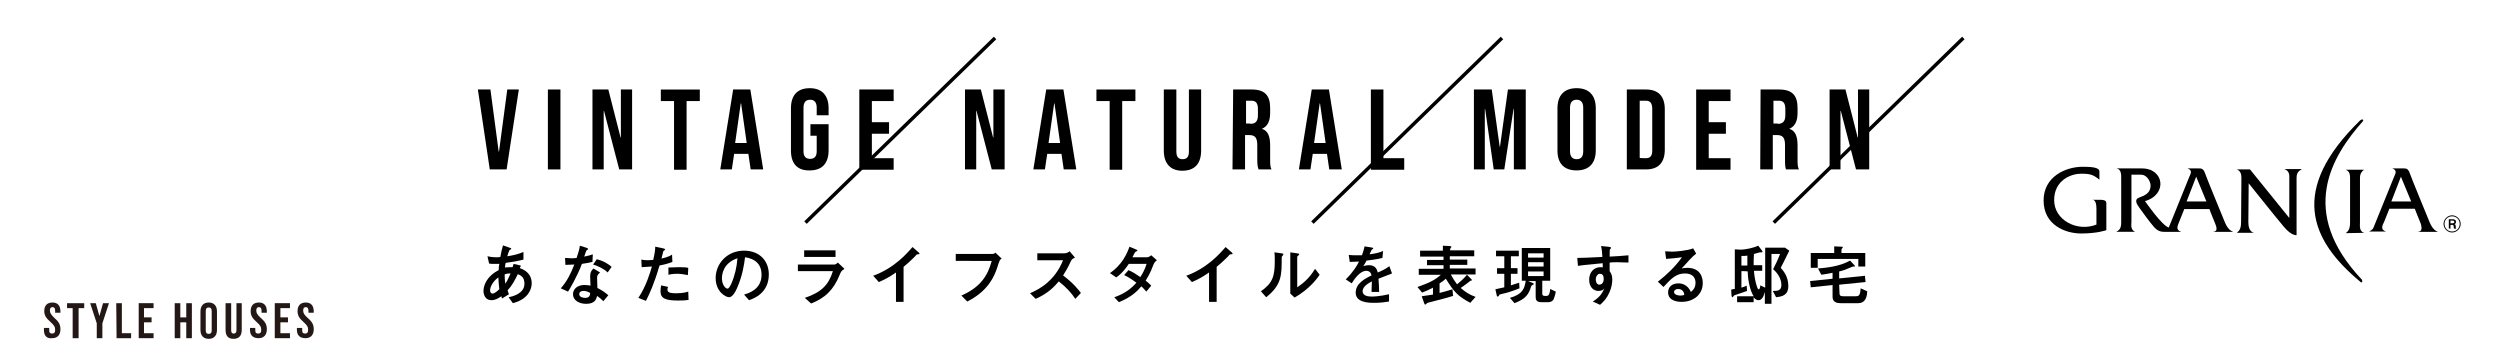 <?xml version="1.0" encoding="utf-8"?>
<!-- Generator: Adobe Illustrator 28.0.0, SVG Export Plug-In . SVG Version: 6.00 Build 0)  -->
<svg version="1.1" id="レイヤー_1" xmlns="http://www.w3.org/2000/svg" xmlns:xlink="http://www.w3.org/1999/xlink" x="0px"
	 y="0px" viewBox="0 0 757 110" style="enable-background:new 0 0 757 110;" xml:space="preserve">
<style type="text/css">
	.st0{fill:#231815;}
	.st1{fill:none;stroke:#000000;stroke-width:1.063;stroke-miterlimit:10;}
</style>
<g>
	<g>
		<path class="st0" d="M13.3,99.9v-0.6h1.6v0.7c0,0.8,0.3,1,0.9,1s0.9-0.3,0.9-1.1c0-0.9-0.3-1.4-1.4-2.4c-1.4-1.2-1.9-2.1-1.9-3.3
			c0-1.7,0.9-2.6,2.5-2.6c1.6,0,2.4,1,2.4,2.7v0.4h-1.6v-0.6c0-0.8-0.3-1.1-0.8-1.1s-0.8,0.3-0.8,1c0,0.8,0.4,1.3,1.4,2.3
			c1.4,1.2,1.8,2.1,1.8,3.4c0,1.7-0.9,2.7-2.5,2.7C14.1,102.6,13.3,101.6,13.3,99.9z"/>
		<path class="st0" d="M22,93.3h-1.7v-1.5h5.2v1.5h-1.7v9.1H22L22,93.3L22,93.3z"/>
		<path class="st0" d="M29.3,97.9l-2-6.1H29l1.1,3.9h0l1.1-3.9H33l-2,6.1v4.5h-1.7L29.3,97.9L29.3,97.9z"/>
		<path class="st0" d="M35.2,91.8h1.7v9.1h2.8v1.5h-4.4L35.2,91.8L35.2,91.8z"/>
		<path class="st0" d="M42,91.8h4.5v1.5h-2.9v2.8h2.3v1.5h-2.3v3.3h2.9v1.5H42V91.8z"/>
		<path class="st0" d="M52.9,91.8h1.7v4.3h1.8v-4.3h1.7v10.6h-1.7v-4.8h-1.8v4.8h-1.7C52.9,102.4,52.9,91.8,52.9,91.8z"/>
		<path class="st0" d="M60.7,99.9v-5.6c0-1.7,0.9-2.7,2.5-2.7c1.6,0,2.5,1,2.5,2.7v5.6c0,1.7-0.9,2.7-2.5,2.7
			C61.6,102.6,60.7,101.6,60.7,99.9z M64.1,100v-5.8c0-0.8-0.3-1.1-0.9-1.1s-0.9,0.3-0.9,1.1v5.8c0,0.8,0.3,1.1,0.9,1.1
			C63.8,101.1,64.1,100.8,64.1,100z"/>
		<path class="st0" d="M68.3,99.9v-8.1H70v8.2c0,0.8,0.3,1,0.8,1s0.8-0.3,0.8-1v-8.2h1.6v8.1c0,1.7-0.8,2.7-2.5,2.7
			S68.3,101.6,68.3,99.9z"/>
		<path class="st0" d="M75.7,99.9v-0.6h1.6v0.7c0,0.8,0.3,1,0.9,1s0.9-0.3,0.9-1.1c0-0.9-0.3-1.4-1.4-2.4c-1.4-1.2-1.8-2.1-1.8-3.3
			c0-1.7,0.9-2.6,2.5-2.6c1.6,0,2.4,1,2.4,2.7v0.4h-1.6v-0.6c0-0.8-0.3-1.1-0.8-1.1s-0.8,0.3-0.8,1c0,0.8,0.3,1.3,1.4,2.3
			c1.4,1.2,1.8,2.1,1.8,3.4c0,1.7-0.9,2.7-2.5,2.7S75.7,101.6,75.7,99.9z"/>
		<path class="st0" d="M83.2,91.8h4.6v1.5h-2.9v2.8h2.3v1.5h-2.3v3.3h2.9v1.5h-4.6V91.8z"/>
		<path class="st0" d="M89.9,99.9v-0.6h1.6v0.7c0,0.8,0.3,1,0.9,1s0.9-0.3,0.9-1.1c0-0.9-0.3-1.4-1.4-2.4c-1.4-1.2-1.8-2.1-1.8-3.3
			c0-1.7,0.9-2.6,2.5-2.6c1.6,0,2.4,1,2.4,2.7v0.4h-1.6v-0.6c0-0.8-0.3-1.1-0.8-1.1s-0.8,0.3-0.8,1c0,0.8,0.3,1.3,1.4,2.3
			c1.4,1.2,1.8,2.1,1.8,3.4c0,1.7-0.9,2.7-2.5,2.7S89.9,101.6,89.9,99.9z"/>
	</g>
</g>
<g>
	<path d="M152,90.4l-0.2-0.7c-1.1,0.8-2,1.2-3,1.2c-1.8,0-2.4-1.6-2.4-2.8c0-1.6,0.9-4.4,4.6-6.3c0-0.9,0.1-1.4,0.2-1.9
		c-0.4,0-0.9,0-1.5,0c-0.7,0-1.2,0-1.6-0.1l-0.5-2.2c0.5,0.1,1.4,0.3,2.7,0.3c0.6,0,0.9,0,1.2-0.1c0.3-1.7,0.5-2.4,0.8-3.5l2,0.7
		c0.4,0.1,0.5,0.2,0.5,0.3c0,0.2,0,0.2-0.4,0.3c-0.2,0.1-0.7,1.6-0.8,2c1.9-0.3,3.2-0.6,4.9-1.3v2.3c-2,0.5-3.2,0.7-5.4,1
		c-0.1,0.8-0.2,0.9-0.2,1.4c0.2,0,0.7-0.1,1.5-0.1c0.4,0,0.6,0,0.8,0c0.1-0.2,0.3-0.8,0.3-1l2.2,0.5c-0.1,0.3-0.1,0.4-0.3,0.8
		c0.9,0.3,3.6,1.3,3.6,4.6c0,1.8-1.1,4.8-5.7,6l-1.3-1.8c1-0.2,4.8-1,4.8-4.1c0-2-1.1-2.5-2-2.9c-1,2-1.7,3.4-3.1,4.9
		c0.2,0.7,0.3,1,0.4,1.2L152,90.4z M150.9,84c-1.8,1.3-2.5,3-2.5,3.9c0,0.6,0.3,1,0.7,1c0.7,0,1.5-0.8,2.1-1.3
		C151.1,86.8,150.9,84.8,150.9,84z M154.6,82.8c-0.7,0-1.1,0-1.8,0.3c0,0.9,0.1,2.2,0.2,2.8C153.3,85.5,153.8,84.7,154.6,82.8z"/>
	<path d="M177.5,75c0.2,0.1,0.6,0.2,0.6,0.4c0,0.1-0.3,0.3-0.4,0.3c-0.2,0.1-0.7,1.7-0.8,2c1.5-0.3,2.1-0.5,2.6-0.7l-0.1,2.3
		c-0.8,0.2-1.7,0.4-3.2,0.6c-1.4,3.8-4,8.2-4.2,8.4l-2.2-1c1.9-2.1,3.1-4.6,4.1-7.2c-0.8,0-1.9,0.1-2.7,0.1l-0.1-2.1
		c0.4,0,1.1,0.1,1.9,0.1c0.6,0,1.1,0,1.6-0.1c0.4-1.2,0.8-2.4,1-3.7L177.5,75z M182.7,91.2c-0.7-0.7-1.2-1.1-1.9-1.6
		c-0.2,0.8-0.5,2.4-3.3,2.4c-2.2,0-4-1.1-4-2.9c0-1.6,1.4-2.8,3.4-2.8c0.9,0,1.5,0.1,1.9,0.2c0-0.4-0.1-2.4-0.1-2.8
		c0-1.3,0.4-1.8,1-2.4l2,1.2c-0.9,0.8-0.9,1.1-0.9,1.7c0,0.5,0.1,2.6,0.1,3c1.4,0.7,2.4,1.4,3.3,2.2L182.7,91.2z M176.7,88.1
		c-1.2,0-1.3,0.7-1.3,1c0,0.9,1.2,1.1,1.8,1.1c1.4,0,1.5-1,1.5-1.5C177.8,88.2,177.3,88.1,176.7,88.1z M184,82.5
		c-1.2-1.2-3.1-2-4.4-2.4l1.1-1.6c2.1,0.5,3.6,1.5,4.5,2.3L184,82.5z"/>
	<path d="M200.8,75.2c0.2,0,0.6,0.2,0.6,0.3c0,0,0,0.1-0.1,0.2s-0.3,0.2-0.4,0.3c-0.1,0.1-0.5,2-0.6,2.3c2.1-0.5,2.7-0.9,3.2-1.2
		l0.1,2.2c-1.2,0.5-2.4,0.8-3.9,1.1c-1.6,5.5-3,8.5-4.1,10.7l-2.3-0.9c2.4-3.6,3.6-7.8,4.1-9.5c-1.1,0.1-1.8,0.1-3.1,0.2l-0.1-2.3
		c0.5,0.1,1,0.2,1.9,0.2c0.8,0,1.4-0.1,1.7-0.1c0.5-2.2,0.6-3,0.6-4L200.8,75.2z M208.5,90.8c-1,0.2-2.6,0.2-3.2,0.2
		c-3.7,0-5.3-0.6-5.3-2.8c0-0.6,0.1-1.3,0.2-1.8l2.1,0.5c-0.1,0.2-0.2,0.4-0.2,0.7c0,0.8,0.4,1.2,2.6,1.2c2,0,3.1-0.3,3.7-0.5
		L208.5,90.8z M208.3,83.3c-1-0.2-2.2-0.4-3.2-0.4c-0.3,0-1.6,0-2.7,0.3v-2.2c0.5,0,2.8-0.1,3.3-0.1c1.8,0,2.3,0.1,2.7,0.2
		L208.3,83.3L208.3,83.3z"/>
	<path d="M225.3,89.2c1.3-0.4,5.3-1.5,5.3-6c0-4.5-3.8-5.1-5-5.3c-0.3,2.4-0.8,5.7-2.5,9.5c-0.2,0.5-1.2,2.6-2.3,2.6
		c-1.2,0-4.1-1.8-4.1-5.8c0-4.4,3.5-8.3,8.6-8.3c4.6,0,7.5,3,7.5,7.2c0,5.6-4.5,7.3-6,7.8L225.3,89.2z M218.6,84.3
		c0,1.8,1,3.1,1.7,3.1c0.4,0,0.8-0.8,1.1-1.4c1.1-2.5,1.7-5.1,1.9-7.8C219.1,79.6,218.6,82.9,218.6,84.3z"/>
	<path d="M241.6,82.1v-2h10.9c0.3,0,0.6,0,1.2-0.6l2,1.9c-0.9,0.6-1.1,0.9-1.4,1.7c-1.9,4.8-4.6,7.2-8.7,8.8l-1.9-1.7
		c5-1.7,7.2-3.9,8.5-8.1C252.2,82.1,241.6,82.1,241.6,82.1z M253,75.8v2h-9.5v-2H253z"/>
	<path d="M271.3,82.5c-2,1.4-3.5,2.2-5.2,2.9l-1.7-1.9c6.3-2.3,10.1-6.6,11.9-8.7l1.5,1.3c0.6,0.5,0.6,0.5,0.6,0.7s-0.1,0.2-0.6,0.2
		c-0.2,0-0.3,0.1-1,0.9c-1,1-2.1,2-3.2,2.9v10.6h-2.3V82.5z"/>
	<path d="M289.4,79v-2.1h11c0.3,0,0.6,0,1-0.4l1.9,1.8c-0.6,0.4-0.6,0.4-1.4,2.9c-0.8,2.3-2.5,6.8-9,10.1l-1.8-1.8
		c5.9-2.6,8-6.1,9.2-10.5C300.1,79,289.4,79,289.4,79z"/>
	<path d="M325.6,90.5c-1.1-1.7-2.6-3.4-5-5.3c-1.3,1.5-3,3.5-7,5.3l-1.7-1.7c2.2-1,7.3-3.3,10-10h-7.8v-2.1h8.1c0.4,0,0.9,0,1.7-0.6
		l1.6,1.9c-0.9,0.4-1,0.6-1.3,1.2c-0.1,0.2-0.7,1.7-2.3,4.2c3.2,2.4,4.7,4.4,5.4,5.3L325.6,90.5z"/>
	<path d="M337.4,90c3.3-1.1,5.3-2.8,6.7-4.4c-1.5-1.1-2.6-1.8-3.7-2.3l1.3-1.5c1.2,0.5,2.3,1.2,3.6,2.1c0.5-0.8,1.3-2.1,1.9-4h-5.4
		c-0.6,0.9-1.9,2.8-3.8,4.1l-1.9-1.3c3.6-2.5,5.1-5.7,5.9-8l1.9,0.8c0.5,0.2,0.5,0.3,0.5,0.4c0,0.1-0.1,0.2-0.3,0.2
		c-0.2,0.1-0.3,0.1-0.6,0.6c-0.2,0.4-0.4,0.8-0.6,1.2h4.5c0.4,0,0.8-0.3,1.2-0.6l1.7,1.5c-0.7,0.6-0.8,0.8-1.1,1.5
		c-0.9,2.5-1.9,4-2.3,4.7c0.6,0.4,1.2,1,1.7,1.5l-1.5,1.8c-0.2-0.2-0.9-1.1-1.5-1.6c-1,1.2-2.8,3.2-6.8,4.8L337.4,90z"/>
	<path d="M366.1,82.5c-2,1.4-3.5,2.2-5.2,2.9l-1.7-1.9c6.3-2.3,10.1-6.6,11.9-8.7l1.5,1.3c0.6,0.5,0.6,0.5,0.6,0.7s-0.1,0.2-0.6,0.2
		c-0.2,0-0.3,0.1-1,0.9c-1,1-2.1,2-3.2,2.9v10.6h-2.3V82.5z"/>
	<path d="M381.8,88.2c3.6-2.5,4.2-4.6,4.2-9.2c0-1.2,0-2-0.1-2.6l2.1,0.3c0.6,0.1,0.6,0.1,0.6,0.3c0,0.1-0.1,0.3-0.2,0.4
		c-0.2,0.2-0.3,0.2-0.3,0.8c0,5.1,0,8.1-4.7,11.8L381.8,88.2z M390.6,76.4l2.1,0.3c0.6,0.1,0.7,0.1,0.7,0.3c0,0.1-0.1,0.2-0.3,0.4
		c-0.3,0.2-0.3,0.3-0.3,0.5v9.1c1.6-1.1,3.6-2.6,5.4-5.6l1.4,1.8c-0.7,1-2.9,4.2-7.6,6.9l-1.3-1.2V76.4z"/>
	<path d="M421.5,82.8c-0.6,0.2-3.5,1.4-4.1,1.6c0.1,1.3,0.2,2.7,0.2,4h-2.3c0.1-2.6,0.1-2.7,0.1-3.2c-0.7,0.4-2.8,1.4-2.8,3
		c0,1.4,1.7,1.6,2.8,1.6c0.7,0,2.5-0.1,5.2-0.7v2.2c-1.2,0.2-2.6,0.4-4.5,0.4c-2.3,0-5.6-0.3-5.6-3.1c0-2.8,2.9-4.3,4.8-5.2
		c-0.1-0.5-0.4-1.4-1.6-1.4c-1.8,0-3.5,2.3-4.4,3.8l-1.8-1.2c2.3-2.3,3.5-4.3,4-5.4c-0.3,0-1.9,0.1-2.8,0.1l-0.3-2.1
		c0.9,0.1,1.7,0.1,2.6,0.1c0.5,0,0.6,0,1.4,0c0.3-0.8,0.6-1.8,0.8-2.7l1.9,0.3c0.7,0.1,0.7,0.2,0.7,0.3c0,0.1,0,0.1-0.4,0.4
		c-0.1,0-0.6,1.2-0.7,1.4c1.1-0.1,3.1-0.5,4.1-1l-0.2,2.1c-1.5,0.4-3.9,0.7-4.8,0.8c-0.4,0.8-0.7,1.2-1,1.7c0.3-0.1,0.9-0.3,1.7-0.3
		c1.9,0,2.4,1.1,2.7,2.2c0.5-0.2,2.2-0.9,3.5-1.9L421.5,82.8z"/>
	<path d="M440,89.6c-1.6,0.5-3.4,1-7.4,2c-0.3,0.1-0.6,0.2-0.6,0.3c-0.2,0.3-0.3,0.3-0.4,0.3c-0.2,0-0.3-0.1-0.4-0.5l-0.7-2
		c1.3-0.2,1.9-0.3,3.4-0.5v-2.1c-1.3,0.7-2,1-3.3,1.5l-1.4-1.7c3.7-1.3,5.3-2.1,7.1-3.7h-6.7v-1.8h7.5v-1.1h-5v-1.6h5v-1H430v-1.8
		h6.9v-1.5l2,0.1c0.3,0,0.6,0.1,0.6,0.2c0,0.1-0.1,0.2-0.1,0.2c-0.2,0.3-0.3,0.4-0.3,0.6v0.3h7.3v1.8H439v1h5.3v1.6H439v1.1h7.8v1.8
		h-7.5c0.7,1.3,1.2,2.1,1.9,3c1.3-1.1,1.9-1.6,3-2.9l1.2,1.2c0.1,0.1,0.3,0.3,0.3,0.4s-0.1,0.2-0.4,0.2c-0.1,0-0.3,0.2-0.4,0.3
		c-0.6,0.5-1.9,1.4-2.6,1.9c1.3,1.1,2.5,2,4.5,2.7l-1.6,1.8c-3.9-2.1-4.9-3.3-7.4-7.3c-0.7,0.6-1.2,1-1.9,1.4v2.9
		c1.1-0.3,2.4-0.6,3.9-1.1L440,89.6z"/>
	<path d="M457.5,86.4c0.4-0.1,1-0.3,2.5-0.8l0.1,1.7c-2.5,1-3.6,1.3-5.7,1.8c-0.4,0.1-0.4,0.1-0.5,0.4c-0.1,0.1-0.2,0.3-0.4,0.3
		c-0.2,0-0.3-0.2-0.3-0.4l-0.4-1.8c0.3-0.1,1.4-0.3,2.7-0.6v-4.1h-2.2v-1.7h2.2v-3.6H453v-1.7h6.9v1.7h-2.4v3.6h2v1.7h-2V86.4z
		 M463.9,85.6c0.5,0.2,0.5,0.2,0.5,0.4c0,0.2-0.1,0.2-0.4,0.3c-0.2,0.1-0.2,0.1-0.4,0.5c-0.7,2.3-1.6,3.7-5,5l-1.4-1.6
		c3.8-1.1,4.4-2.7,4.8-5.2h-1.2v-9.9h8.6v9.9H467v4c0,0.4,0.3,0.6,0.7,0.6h0.6c0.8,0,1-0.9,1.1-2.1l1.7,0.8c0,0.2-0.4,1.8-0.7,2.4
		c-0.4,0.6-1,0.8-1.6,0.8h-2.1c-1.6,0-1.7-0.9-1.7-1.7v-4.7h-2.3L463.9,85.6z M467.4,76.7h-4.7V78h4.7V76.7z M467.4,79.4h-4.7v1.3
		h4.7V79.4z M467.4,82.2h-4.7v1.4h4.7V82.2z"/>
	<path d="M486.9,74.7c0.8,0.1,0.9,0.1,0.9,0.4c0,0.1-0.1,0.2-0.2,0.3c-0.2,0.2-0.2,0.2-0.2,2.3c1.9-0.1,3.8-0.2,5.7-0.4v2.2
		c-0.7,0-2.9-0.1-3.4-0.1c-0.8,0-1.5,0-2.3,0.1l0,2.6c0.4,0.6,0.8,1.2,0.8,2.5c0,1.1-0.2,2.5-0.9,4c-0.8,1.8-1.7,2.7-2.8,3.7l-2.2-1
		c2.4-1.5,2.9-2.7,3.5-4c-0.3,0.4-0.7,0.8-1.8,0.8c-1.4,0-2.8-1.1-2.8-3.4c0-2.2,1.4-3.8,3.4-3.8c0.3,0,0.5,0,0.7,0.1v-1.3
		c-5.6,0.5-6.8,0.7-7.5,0.8l-0.2-2.4c1.9,0,3.3-0.1,7.6-0.3c-0.1-1.3-0.1-2-0.4-3.3L486.9,74.7z M483.2,84.6c0,0.3,0.1,1.6,1.1,1.6
		c0.5,0,1.3-0.4,1.3-1.7c0-1.3-0.5-1.6-1.2-1.6C483.8,82.9,483.2,83.7,483.2,84.6z"/>
	<path d="M502,85.3c2.7-2.1,5.3-4.6,7.3-7.4c-2,0.3-2.6,0.3-4.8,0.5l-0.3-2.3c0.6,0,1.5,0.1,2.1,0.1c1.1,0,4.7-0.3,6.4-1l0.9,1.6
		c-1.2,0.9-2.3,2.2-4.4,4.5c0.4-0.1,0.9-0.2,1.7-0.2c4,0,4.7,2.9,4.7,4.6c0,3.5-2.8,5.7-6.4,5.7c-1.3,0-4.1-0.3-4.1-2.9
		c0-1.3,0.9-2.7,3.1-2.7c2.6,0,3.5,2,3.8,2.6c0.6-0.5,1.4-1.2,1.4-2.8c0-1.1-0.5-2.8-3.2-2.8s-4.2,1.6-6.5,4.1L502,85.3z
		 M508.1,87.5c-0.6,0-1.2,0.4-1.2,0.9c0,0.8,1.1,1.1,1.9,1.1c0.5,0,1-0.1,1.2-0.2C510,88.7,509.6,87.5,508.1,87.5z"/>
	<path d="M527.3,82.1v5c0.4-0.1,1.2-0.4,1.6-0.6l0.1,1.6c-0.6,0.2-3.4,1.2-3.8,1.3c-0.2,0.1-0.2,0.2-0.4,0.4
		c-0.1,0.1-0.1,0.2-0.2,0.2c-0.2,0-0.2-0.2-0.3-0.5l-0.1-1.8c0.3-0.1,0.9-0.2,1.1-0.2v-12l2,0.1c1.5-0.1,3.5-0.5,5.1-1.2l1,1.3
		c0.2,0.3,0.3,0.4,0.3,0.5c0,0.1-0.1,0.2-0.2,0.2c-0.1,0-0.5,0-0.6,0c-0.3,0.1-1.4,0.4-1.8,0.5c-0.1,1.5-0.1,2.1-0.1,3.4h2.6v1.7
		h-2.5c0.1,1.5,0.4,3.3,0.9,4.8c0.1,0.3,0.3,0.8,0.5,0.8c0.4,0,0.5-0.6,0.5-1.2l1.5,0.7V75h6l1.3,0.9c-1.3,2.7-2.1,4.2-2.6,5.2
		c0.8,0.9,2.3,2.6,2.3,5.5c0,2.9-2,3.2-3.7,3.4l-1-1.9c1.5,0,2.6-0.1,2.6-1.8c0-1.7-0.9-3.4-2.5-4.8c0.7-1.4,1.3-2.5,2.1-4.6h-2.6
		v15.1h-2v-3.6c-0.3,1.1-0.8,2.5-1.9,2.5c-0.8,0-1.3-0.6-1.5-0.9v1.5H526v-1.8h5c-1.3-2-1.8-5.8-1.8-7.5
		C529.2,82.1,527.3,82.1,527.3,82.1z M529.1,80.4c0-0.4,0-1.8,0-3c-0.5,0.1-1,0.1-1.8,0.1v2.9H529.1z"/>
	<path d="M557,88.7c0,0.6,0.1,1,1.1,1h3.9c0.7,0,1.3-0.1,1.4-2.4l2,0.9c-0.1,3.2-1.7,3.6-2.8,3.6h-5.3c-0.9,0-2.4-0.2-2.4-1.9v-3.6
		l-6.6,0.7l-0.2-1.9l6.8-0.7v-1.8c-0.8,0.2-1.6,0.3-3.4,0.6l-1-1.9c2.3-0.2,6.6-0.6,9.7-2.4l1.3,1.4c0.2,0.2,0.2,0.2,0.2,0.3
		s-0.1,0.1-0.2,0.1c-0.4,0-0.5,0-0.7,0.1c-2.1,0.9-2.3,1-3.9,1.4v2.1l7.8-0.8l0.2,1.9l-8,0.8L557,88.7L557,88.7z M564.8,76.6v4.1
		h-2.1v-2.3h-12.3v2.7h-2.1v-4.5h7.1v-2l2.2,0.1c0.2,0,0.4,0,0.4,0.2c0,0.1,0,0.1-0.3,0.4c-0.1,0.1-0.1,0.2-0.1,0.4v0.9H564.8z"/>
</g>
<g>
	<path d="M144.7,27.1h3.8l2.5,18.8h0.1l2.5-18.8h3.5l-3.7,24.2h-5.1L144.7,27.1z"/>
	<path d="M165.9,27.1h3.8v24.2h-3.8V27.1z"/>
	<path d="M179.4,27.1h4.8l3.7,14.5h0.1V27.1h3.4v24.2h-3.9l-4.6-17.7h-0.1v17.7h-3.4L179.4,27.1L179.4,27.1z"/>
	<path d="M204.1,30.6h-4v-3.5h11.8v3.5h-4v20.8h-3.8L204.1,30.6L204.1,30.6z"/>
	<path d="M222,27.1h5.2l3.9,24.2h-3.8l-0.7-4.8v0.1h-4.3l-0.7,4.7h-3.5L222,27.1z M226.1,43.3l-1.7-12h-0.1l-1.7,12H226.1z"/>
	<path d="M239.5,45.6V32.8c0-3.9,1.9-6.1,5.7-6.1c3.7,0,5.7,2.2,5.7,6.1v2.1h-3.6v-2.3c0-1.7-0.8-2.4-2-2.4s-2,0.7-2,2.4v13.2
		c0,1.7,0.8,2.3,2,2.3s2-0.6,2-2.3v-4.7h-1.9v-3.5h5.5v7.9c0,3.9-1.9,6.1-5.7,6.1C241.4,51.7,239.5,49.5,239.5,45.6z"/>
	<path d="M260.2,27.1h10.4v3.5H264V37h5.2v3.5H264v7.4h6.6v3.5h-10.4V27.1z"/>
	<path d="M292.2,27.1h4.8l3.7,14.5h0.1V27.1h3.4v24.2h-3.9l-4.6-17.7h-0.1v17.7h-3.4V27.1z"/>
	<path d="M316.8,27.1h5.2l3.9,24.2h-3.8l-0.7-4.8v0.1h-4.3l-0.7,4.7h-3.5L316.8,27.1z M321,43.3l-1.7-12h-0.1l-1.7,12H321z"/>
	<path d="M336,30.6h-4v-3.5h11.8v3.5h-4v20.8H336L336,30.6L336,30.6z"/>
	<path d="M352.4,45.6V27.1h3.8v18.8c0,1.7,0.7,2.3,1.9,2.3s1.9-0.6,1.9-2.3V27.1h3.7v18.5c0,3.9-1.9,6.1-5.7,6.1
		C354.4,51.7,352.4,49.5,352.4,45.6z"/>
	<path d="M373.4,27.1h5.6c4,0,5.6,1.8,5.6,5.6v1.5c0,2.5-0.8,4.1-2.5,4.8V39c1.9,0.6,2.5,2.4,2.5,5.1v4.3c0,1.2,0,2,0.4,2.9h-3.9
		c-0.2-0.6-0.4-1-0.4-3v-4.4c0-2.2-0.7-3-2.4-3h-1.3v10.4h-3.8L373.4,27.1L373.4,27.1z M378.6,37.5c1.4,0,2.3-0.6,2.3-2.6v-1.9
		c0-1.7-0.6-2.5-1.9-2.5h-1.7v6.9H378.6z"/>
	<path d="M397.2,27.1h5.2l3.9,24.2h-3.8l-0.7-4.8v0.1h-4.3l-0.7,4.7h-3.5L397.2,27.1z M401.4,43.3l-1.7-12h-0.1l-1.7,12H401.4z"/>
	<path d="M415.1,27.1h3.8v20.8h6.3v3.5h-10.1V27.1z"/>
	<path d="M446.3,27.1h5.4l2.4,17.3h0.1l2.4-17.3h5.4v24.2h-3.6V33h-0.1l-2.8,18.3h-3.2L449.7,33h-0.1v18.3h-3.3L446.3,27.1
		L446.3,27.1z"/>
	<path d="M471.6,45.6V32.8c0-3.9,2-6.1,5.8-6.1s5.8,2.2,5.8,6.1v12.7c0,3.9-2,6.1-5.8,6.1S471.6,49.5,471.6,45.6z M479.4,45.8V32.6
		c0-1.7-0.8-2.4-2-2.4s-2,0.7-2,2.4v13.2c0,1.7,0.8,2.4,2,2.4S479.4,47.6,479.4,45.8z"/>
	<path d="M492.6,27.1h5.8c3.8,0,5.7,2.1,5.7,6v12.2c0,3.9-1.9,6-5.7,6h-5.8V27.1z M498.4,47.9c1.2,0,1.9-0.6,1.9-2.3V32.9
		c0-1.7-0.7-2.4-1.9-2.4h-1.9v17.3C496.4,47.9,498.4,47.9,498.4,47.9z"/>
	<path d="M513.6,27.1H524v3.5h-6.6V37h5.2v3.5h-5.2v7.4h6.6v3.5h-10.4V27.1z"/>
	<path d="M533.1,27.1h5.6c4,0,5.6,1.8,5.6,5.6v1.5c0,2.5-0.8,4.1-2.5,4.8V39c1.9,0.6,2.5,2.4,2.5,5.1v4.3c0,1.2,0,2,0.4,2.9h-3.9
		c-0.2-0.6-0.3-1-0.3-3v-4.4c0-2.2-0.7-3-2.4-3h-1.3v10.4h-3.8L533.1,27.1L533.1,27.1z M538.3,37.5c1.4,0,2.3-0.6,2.3-2.6v-1.9
		c0-1.7-0.6-2.5-1.9-2.5h-1.7v6.9H538.3z"/>
	<path d="M554,27.1h4.8l3.7,14.5h0.1V27.1h3.4v24.2H562l-4.6-17.7h-0.1v17.7H554L554,27.1L554,27.1z"/>
</g>
<line class="st1" x1="243.9" y1="67.4" x2="301.3" y2="11.5"/>
<line class="st1" x1="397.4" y1="67.4" x2="454.8" y2="11.5"/>
<line class="st1" x1="537.1" y1="67.4" x2="594.5" y2="11.5"/>
<g>
	<g>
		<g>
			<g>
				<g>
					<g>
						<path d="M633.6,60.5c0,0,1.6,0,2.4,0c0.8,0,1.8,0.1,1.8,1c0,0.9,0,8.2,0,8.2s-2.7,1-7.6,1c-4.9,0-11.4-2.6-11.4-10
							c0-7.3,6.8-10.2,11.8-10.2c2.3,0,5.1,0.1,5.1,1.4v2.5c-1.9-1.5-2.7-1.8-5.6-1.8c-2.9,0-8.1,1.9-8.1,8c0,6.1,7,9.7,12.8,7.4
							c0,0,0-3.7,0-4.7C634.8,62.3,634.7,60.5,633.6,60.5z"/>
						<path d="M670,70.2h6.2c-1.7-0.6-2.4-2.6-3-4.1c-0.6-1.5-5-12.1-5.5-13.6c-0.5-1.5-1.2-1.5-1.8-1.5s-3.5,0-3.5,0
							c1.7,0.6,0.8,1.8,0.5,2.6c-0.3,0.8-6.2,15.3-6.2,15.3c-2.1-0.6-7.2-8-7.2-8c6.9-2,5.8-9.9-0.9-9.9c-0.8,0-7.7,0-7.7,0
							c1.5,0.3,1.4,2,1.4,3.2c0,1.3,0,11.4,0,13.2c0,1.8-0.6,2.3-1.5,2.8h5.7c-1.5-0.7-1.1-2.3-1.1-3.1c0-0.8,0-14.2,0-14.2
							s1.4,0,3,0c1.6,0,2.8,2,2.8,3.3c0,2.2-1.7,3-3.4,3.6c-1.7,0.6-0.8,2,0,3.1c0.8,1.1,3,4.2,4.4,5.8c1.3,1.5,2.5,1.5,3.2,1.5
							c0.6,0,5.1,0,5.1,0c-2-0.6-0.9-2.2-0.7-2.9c0.3-0.8,1.6-4,1.6-4h7.6c0,0,0.9,2.4,1.8,4.5C671.6,69.8,671,70.1,670,70.2z
							 M662.1,61l2.9-7.5l3.1,7.5H662.1z"/>
						<path d="M732,70.2h6.2c-1.7-0.6-2.4-2.6-3-4.1c-0.6-1.5-5-12.1-5.5-13.6c-0.5-1.5-1.2-1.5-1.8-1.5c-0.6,0-3.5,0-3.5,0
							c1.7,0.6,0.8,1.8,0.5,2.6c-0.3,0.8-6.2,15.3-6.2,15.3c-0.4,0.9-1,0.9-1.3,1.2c0.6,0,5.1,0,5.1,0c-2-0.6-0.9-2.2-0.6-2.9
							c0.3-0.8,1.6-4,1.6-4h7.7c0,0,0.9,2.4,1.8,4.5C733.6,69.8,733,70.1,732,70.2z M724.1,61l2.9-7.5l3.1,7.5H724.1z"/>
						<path d="M710.3,70.6c0.7-0.6,1.3-1.1,1.3-3.3c0-2.2,0-12.1,0-13.2c0-1,0-2.2-1.3-2.7h5.5c-0.6,0.5-1.2,1.1-1.2,2.5
							c0,1.4,0,12.1,0,13.3s-0.3,2.9,1.3,3.3L710.3,70.6L710.3,70.6z"/>
						<path d="M680.9,55.5c0,0-0.1,10.5-0.1,11.7s0.2,2.9,1.7,3.3h-5.2c0.7-0.6,1.3-1.1,1.3-3.3c0-2.2,0.1-12.1,0.1-13.2
							c0-1-0.1-2.2-1.4-2.7h4l11.9,14.7c0,0,0-11.2,0-12c0-0.8,0.2-2.2-1.5-2.8h5.3c-0.6,0.5-1.6,0.7-1.6,2.7c0,2,0,17.3,0,17.3
							s-1.5,0.3-3.9-2.6C689.2,65.9,680.9,55.5,680.9,55.5z"/>
						<path d="M714.8,85.4c-15.6-12.9-21.5-28.1-0.2-48.9c0.7-0.6,1.3-0.3,0.8,0.3c-9.3,10.5-19.7,27.3-0.2,47.9
							C715.4,85.1,715.3,85.8,714.8,85.4z"/>
					</g>
				</g>
			</g>
		</g>
	</g>
	<path d="M742.5,70.4c-1.4,0-2.6-1.2-2.6-2.6s1.2-2.6,2.6-2.6c1.4,0,2.6,1.2,2.6,2.6S743.9,70.4,742.5,70.4z M742.5,65.5
		c-1.3,0-2.3,1-2.3,2.3s1,2.3,2.3,2.3c1.3,0,2.3-1,2.3-2.3C744.8,66.5,743.8,65.5,742.5,65.5z"/>
	<g>
		<path d="M743.1,69.2c-0.1-0.1-0.1-0.1-0.1-0.3v-0.3c0-0.2-0.1-0.5-0.4-0.5H742v1.1h-0.5v-2.8h1.3c0.5,0,0.9,0.3,0.9,0.8
			c0,0.2-0.1,0.3-0.2,0.5c-0.1,0.1-0.2,0.2-0.4,0.2c0.3,0,0.5,0.1,0.5,0.7v0.3c0,0.3,0.1,0.3,0.2,0.4L743.1,69.2L743.1,69.2z
			 M742.7,66.8h-0.7v0.8h0.7c0.3,0,0.5-0.2,0.5-0.4C743.1,66.9,742.9,66.8,742.7,66.8z"/>
	</g>
</g>
</svg>
